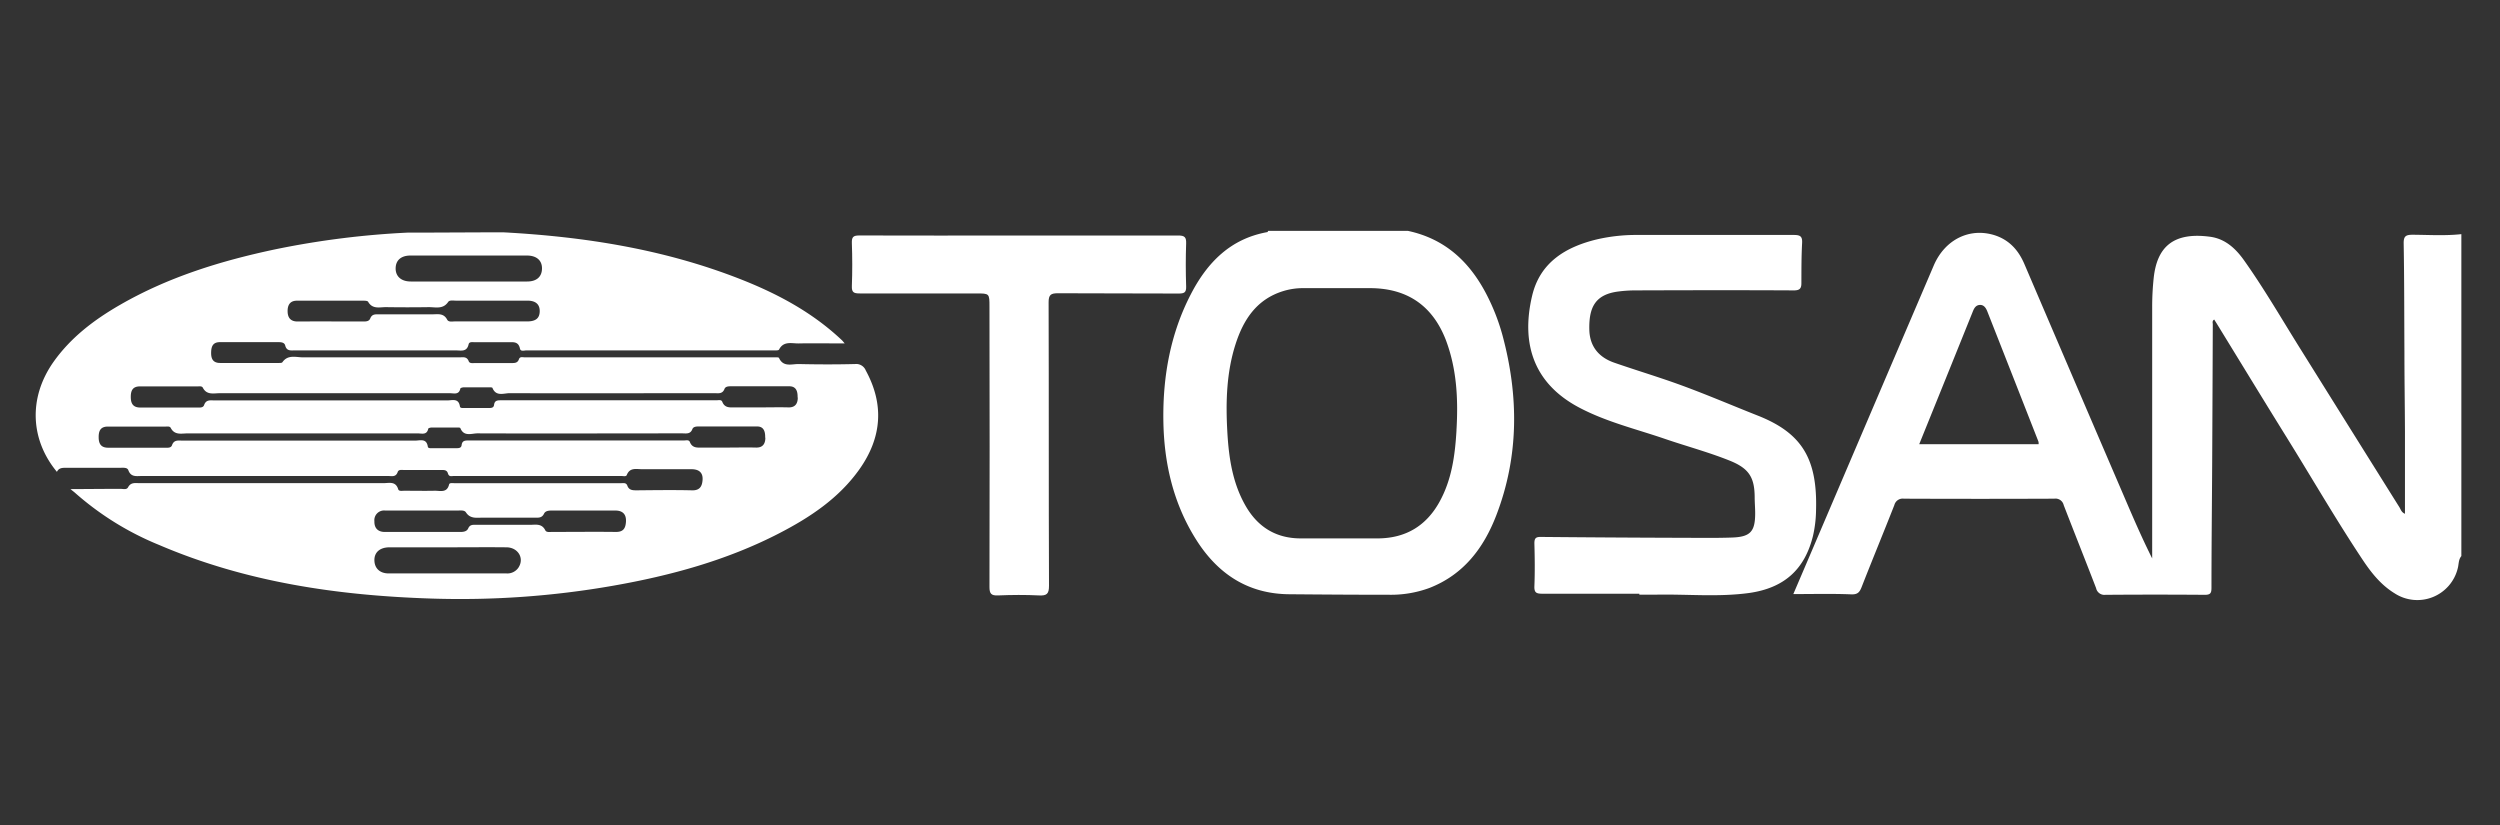 <svg id="Layer_1" data-name="Layer 1" xmlns="http://www.w3.org/2000/svg" viewBox="0 0 700 231" fill="#fff"><rect x="0" y="0" width="700" height="231" fill="#333333" stroke="none"/><title>Artboard 1</title><path d="M459,166.24c-9,0-18.09,0-27.14,0-1.63,0-2.3-.25-2.23-2.09.16-4,.11-8,0-12,0-1.42.38-1.83,1.79-1.81q19.09.18,38.17.24c5.14,0,10.28.11,15.41-.07s6.45-1.7,6.45-6.8c0-1.45-.13-2.91-.14-4.36,0-5.72-1.63-8.2-6.94-10.35-6-2.41-12.17-4.05-18.24-6.13-7.94-2.72-16.16-4.69-23.67-8.6C429.87,107.75,425.69,96.82,429,82.8c2.21-9.35,9.41-13.68,18.2-15.79a48.72,48.72,0,0,1,11.4-1.22c14.57,0,29.14,0,43.71,0,1.79,0,2.38.42,2.28,2.27-.2,3.74-.19,7.5-.2,11.25,0,1.48-.49,2-2.1,2-14.88-.08-29.75-.05-44.63,0a37.62,37.62,0,0,0-4.35.29c-6.7.79-8.43,4.49-8.3,10.69.1,4.67,2.62,7.74,6.95,9.25,5.26,1.83,10.6,3.46,15.87,5.29,8.23,2.86,16.23,6.33,24.33,9.53,12.46,4.92,16.76,12.16,16.33,26.61a33.83,33.83,0,0,1-.85,7.06c-2.31,9.43-8.07,14.6-17.84,16-8.78,1.21-17.6.28-26.4.48-1.46,0-2.91,0-4.37,0Z"/><path d="M285.52,65.94c14.79,0,29.59,0,44.38,0,1.82,0,2.28.48,2.22,2.25-.14,4-.13,8,0,12,.06,1.68-.5,2-2.06,2-11.27-.07-22.54,0-33.8-.08-2,0-2.66.39-2.65,2.56.09,26.45,0,52.89.11,79.34,0,2.29-.63,2.82-2.8,2.71-3.82-.19-7.67-.16-11.49,0-1.93.08-2.39-.53-2.38-2.41q.09-39.21,0-78.42c0-3.73,0-3.73-3.68-3.73-10.88,0-21.77,0-32.65,0-1.64,0-2.28-.27-2.2-2.09.15-4,.14-8,0-12-.06-1.71.38-2.15,2.12-2.14C255.63,66,270.57,65.94,285.52,65.94Z"/><path d="M675.59,65.73c-1.94,0-2.6.35-2.56,2.48.18,10.19.15,20.39.21,30.58,0,7.36.12,14.72.15,22.07,0,7.63,0,15.27,0,23-1-.41-1.16-1.2-1.54-1.81Q658.16,120.2,644.49,98.3c-5.33-8.49-10.33-17.19-16.13-25.37-2.36-3.33-5.29-6.07-9.53-6.64-10.47-1.4-14.89,3-15.8,11.58a76.2,76.2,0,0,0-.42,8q0,34,0,68.09v2.4c-2.87-5.72-5.36-11.5-7.84-17.29q-14-32.55-27.93-65.11c-1.62-3.79-4.09-6.62-8.05-8-7.1-2.4-14.2,1-17.36,8.42q-16.81,39.3-33.59,78.61l-5.71,13.35c5.66,0,10.94-.14,16.21.08,1.8.07,2.34-.6,2.9-2,3-7.68,6.16-15.31,9.18-23a2.41,2.41,0,0,1,2.67-1.79q21,.09,42.1,0a2.35,2.35,0,0,1,2.64,1.79c3,7.77,6.09,15.49,9.08,23.27a2.37,2.37,0,0,0,2.61,1.86q13.92-.11,27.83,0c1.56,0,1.86-.48,1.86-1.94,0-11.73.14-23.45.2-35.18q.1-19.32.17-38.63c0-.4-.24-.91.39-1.33l.69,1.09c6.44,10.49,12.84,21,19.34,31.48,7.19,11.56,14,23.36,21.54,34.7,2.43,3.65,5.15,7.08,9,9.42a11.65,11.65,0,0,0,17.64-7.07c.3-1.14.17-2.4,1-3.39V65.56C684.62,66.06,680.1,65.76,675.59,65.73ZM570.81,124.38H537.38l7.54-18.64q3.73-9.23,7.45-18.47c.39-1,.87-1.84,2-1.89s1.71.88,2.08,1.82q7.17,18.21,14.31,36.44A2.37,2.37,0,0,1,570.81,124.38Z"/><path d="M420.69,93.86a57.87,57.87,0,0,0-3.59-9.66c-4.7-9.95-11.73-17.18-22.9-19.56H355.09c-.07.12-.13.33-.23.35-10.34,1.85-16.84,8.52-21.42,17.39-5.71,11-7.86,23-7.7,35.27.15,11.89,2.74,23.24,9.16,33.42,6,9.54,14.45,15.23,26.08,15.32,9.27.08,18.54.15,27.81.14a31.19,31.19,0,0,0,11.47-1.91c9.55-3.73,15.17-11.17,18.69-20.3C425.33,127.75,425.27,110.86,420.69,93.86Zm-12.87,26.62c-.41,7-1.32,13.86-4.8,20.11-3.71,6.66-9.4,10.06-17,10.16-3.68,0-7.36,0-11,0-3.53,0-7.05,0-10.58,0-7,.08-12.2-3.09-15.64-9.06-3.73-6.46-4.76-13.65-5.16-21-.45-8.22-.22-16.38,2.31-24.3,2.22-6.92,5.93-12.59,13.34-14.88a18.69,18.69,0,0,1,5.65-.83c6.21,0,12.42,0,18.62,0,10.34,0,17.48,4.8,21.24,14.42C407.93,103.32,408.32,111.86,407.81,120.48Z"/><path d="M242.42,103.74a2.89,2.89,0,0,0-3-1.81c-5.29.14-10.58.12-15.87,0-1.91,0-4.24.91-5.43-1.71-.1-.21-.86-.17-1.31-.17q-35,0-69.93,0c-.56,0-1.3-.27-1.58.54-.4,1.16-1.35,1.06-2.27,1.06h-9.89c-.68,0-1.62.2-1.89-.49-.54-1.43-1.65-1.1-2.66-1.1-14.57,0-29.14,0-43.7,0-2,0-4.29-.86-5.83,1.38-.15.21-.72.19-1.09.19-5.44,0-10.89,0-16.33,0-2.16,0-2.56-1.38-2.52-3s.49-2.85,2.51-2.83c5.44,0,10.89,0,16.33,0,.82,0,1.68.09,1.9.94.4,1.59,1.54,1.38,2.69,1.37h45.08c1.44,0,3.09.52,3.58-1.7.18-.81,1.15-.58,1.81-.59h9.2c1.44,0,2.94-.29,3.37,1.78.19.9,1.17.51,1.8.51q34.5,0,69,0c.6,0,1.59.07,1.74-.22,1.28-2.5,3.56-1.69,5.51-1.73,4.18-.08,8.36,0,12.88,0-.49-.57-.67-.82-.89-1-8.33-7.84-18.23-13.08-28.78-17.18-21.12-8.22-43.19-11.7-65.7-12.92h-2.75l-3.65,0-13.91.06-3.67,0h-2.75a240.22,240.22,0,0,0-37.29,4.68c-15.23,3.22-30,7.76-43.57,15.59-7.22,4.16-13.77,9.13-18.62,16-7.15,10.21-6.31,21.93,1,30.73.51-1.11,1.5-1.14,2.53-1.14q7.59,0,15.18,0c.85,0,2-.15,2.29.69.74,2,2.29,1.61,3.75,1.61h69c1,0,2.15.38,2.66-1.11.26-.78,1.17-.57,1.84-.57h10.12c.84,0,1.79-.13,2.1.93s1,.75,1.67.75H174c.52,0,1.3.23,1.5-.28.87-2.2,2.73-1.61,4.33-1.62,4.6,0,9.2,0,13.8,0,2.13,0,3.23,1,3.09,3-.12,1.78-.79,3-3,2.91-5.13-.12-10.27-.05-15.41,0-1.13,0-2.18,0-2.65-1.3-.33-.9-1.09-.7-1.74-.7h-46.7c-.53,0-1.35-.15-1.47.35-.59,2.47-2.51,1.74-4.06,1.77-2.84.06-5.67,0-8.51,0-.6,0-1.49.2-1.68-.42-.71-2.33-2.55-1.71-4.12-1.71q-34.16,0-68.32,0c-1.19,0-2.43-.29-3.2,1.16-.41.77-1.4.43-2.14.44-4.68,0-9.35.05-14,.07.45.37.93.71,1.36,1.1a82.55,82.55,0,0,0,23.5,14.55c24.37,10.43,50.08,14.17,76.33,15A247.61,247.61,0,0,0,171.68,164c16.11-2.83,31.78-7.1,46.4-14.63,8.72-4.49,16.81-9.86,22.58-18C246.87,122.57,247.66,113.34,242.42,103.74ZM114.93,71.55c5.43,0,10.87,0,16.3,0s10.87,0,16.3,0c2.72,0,4.28,1.39,4.23,3.69s-1.56,3.58-4.14,3.58q-16.3,0-32.6,0c-2.69,0-4.28-1.44-4.24-3.72S112.37,71.55,114.93,71.55ZM83.19,84.19c6.13,0,12.25,0,18.38,0,.52,0,1.34,0,1.51.32,1.25,2.17,3.29,1.46,5.08,1.49q6,.09,11.95,0c1.88,0,3.95.65,5.37-1.45.4-.58,1.43-.37,2.2-.37,6.66,0,13.32,0,20,0,2.32,0,3.48,1.05,3.44,3S150,90,147.55,90H127.33c-.75,0-1.74.24-2.13-.51-1-1.89-2.63-1.47-4.17-1.48-5,0-10,0-14.93,0-1,0-1.94-.1-2.43,1.15-.36.91-1.33.86-2.2.86-6,0-12.1-.05-18.15,0-2.07,0-2.77-1.19-2.79-2.85S81.12,84.18,83.19,84.19Zm62.11,74.53a3.74,3.74,0,0,1-3.47,1.84c-11,0-22,0-33,0-2.58,0-4-1.55-4-3.75s1.58-3.54,4.18-3.56c5.43,0,10.86,0,16.29,0s11-.06,16.52,0C145,153.28,146.79,156.2,145.29,158.72Zm27-9.78c-5.9-.07-11.8,0-17.7,0-.68,0-1.61.18-1.92-.46-1-2-2.73-1.52-4.34-1.53H133.39c-.91,0-1.79-.14-2.29,1-.37.84-1.28,1-2.17,1q-10.58,0-21.15,0c-2.05,0-3-1.16-2.95-3a2.72,2.72,0,0,1,3-3h10.58c3.22,0,6.44,0,9.66,0,.85,0,1.95-.17,2.39.51,1.21,1.87,3,1.48,4.67,1.49h14.49c1.06,0,2.09.16,2.71-1.12.39-.81,1.35-.88,2.23-.88,5.9,0,11.8,0,17.71,0,2.11,0,3.12,1.08,3,3.12S174.38,149,172.3,148.94Zm42-26.4c0,1.56-.6,2.83-2.59,2.78-2.68-.07-5.36,0-8,0-2.3,0-4.6,0-6.9,0-1.45,0-2.94.25-3.65-1.57-.27-.68-1.08-.42-1.66-.42l-60.24,0c-1,0-1.84,0-2,1.28-.11.92-.9.88-1.61.88h-6.44c-.53,0-1.34.12-1.42-.44-.37-2.41-2.18-1.68-3.56-1.68q-32.54,0-65.07,0c-1.18,0-2.45-.32-3,1.3-.3.82-1.27.69-2,.69-5.29,0-10.58,0-15.86,0-2.12,0-2.66-1.23-2.67-2.92s.43-3,2.57-3c5.36,0,10.73,0,16.1,0,.53,0,1.24-.14,1.5.36,1.11,2.15,3.06,1.54,4.8,1.55q32.19,0,64.38,0c1.12,0,2.54.53,2.93-1.3,0-.18.65-.35,1-.35,2.38,0,4.75,0,7.13,0,.3,0,.8,0,.86.17,1,2.5,3.2,1.46,4.86,1.47,19.08.07,38.17,0,57.25,0,1.1,0,2.29.3,2.86-1.19.26-.68,1.06-.74,1.8-.74,5.44,0,10.88,0,16.33,0C213.92,119.4,214.29,120.94,214.25,122.54Zm9.08-11.25c0,1.56-.6,2.83-2.59,2.78-2.68-.07-5.36,0-8,0-2.3,0-4.6,0-6.9,0-1.45,0-2.94.25-3.65-1.57-.27-.68-1.08-.42-1.66-.42l-60.24,0c-1,0-1.84,0-2,1.28-.11.92-.9.88-1.61.88H130.2c-.53,0-1.34.12-1.42-.44-.37-2.41-2.18-1.68-3.56-1.68q-32.54,0-65.07,0c-1.18,0-2.45-.32-3,1.3-.3.82-1.27.69-2,.69-5.29,0-10.58,0-15.86,0-2.12,0-2.66-1.23-2.67-2.92s.43-3,2.57-3c5.36,0,10.73,0,16.1,0,.53,0,1.24-.14,1.5.36,1.11,2.15,3.06,1.54,4.8,1.55q32.19,0,64.38,0c1.12,0,2.54.53,2.93-1.3,0-.18.65-.35,1-.35,2.38,0,4.75,0,7.13,0,.3,0,.8,0,.86.17,1,2.5,3.2,1.46,4.86,1.47,19.08.07,38.17,0,57.25,0,1.1,0,2.29.3,2.86-1.19.26-.68,1.06-.74,1.8-.74,5.44,0,10.88,0,16.33,0C223,108.15,223.37,109.68,223.33,111.29Z"/></svg>